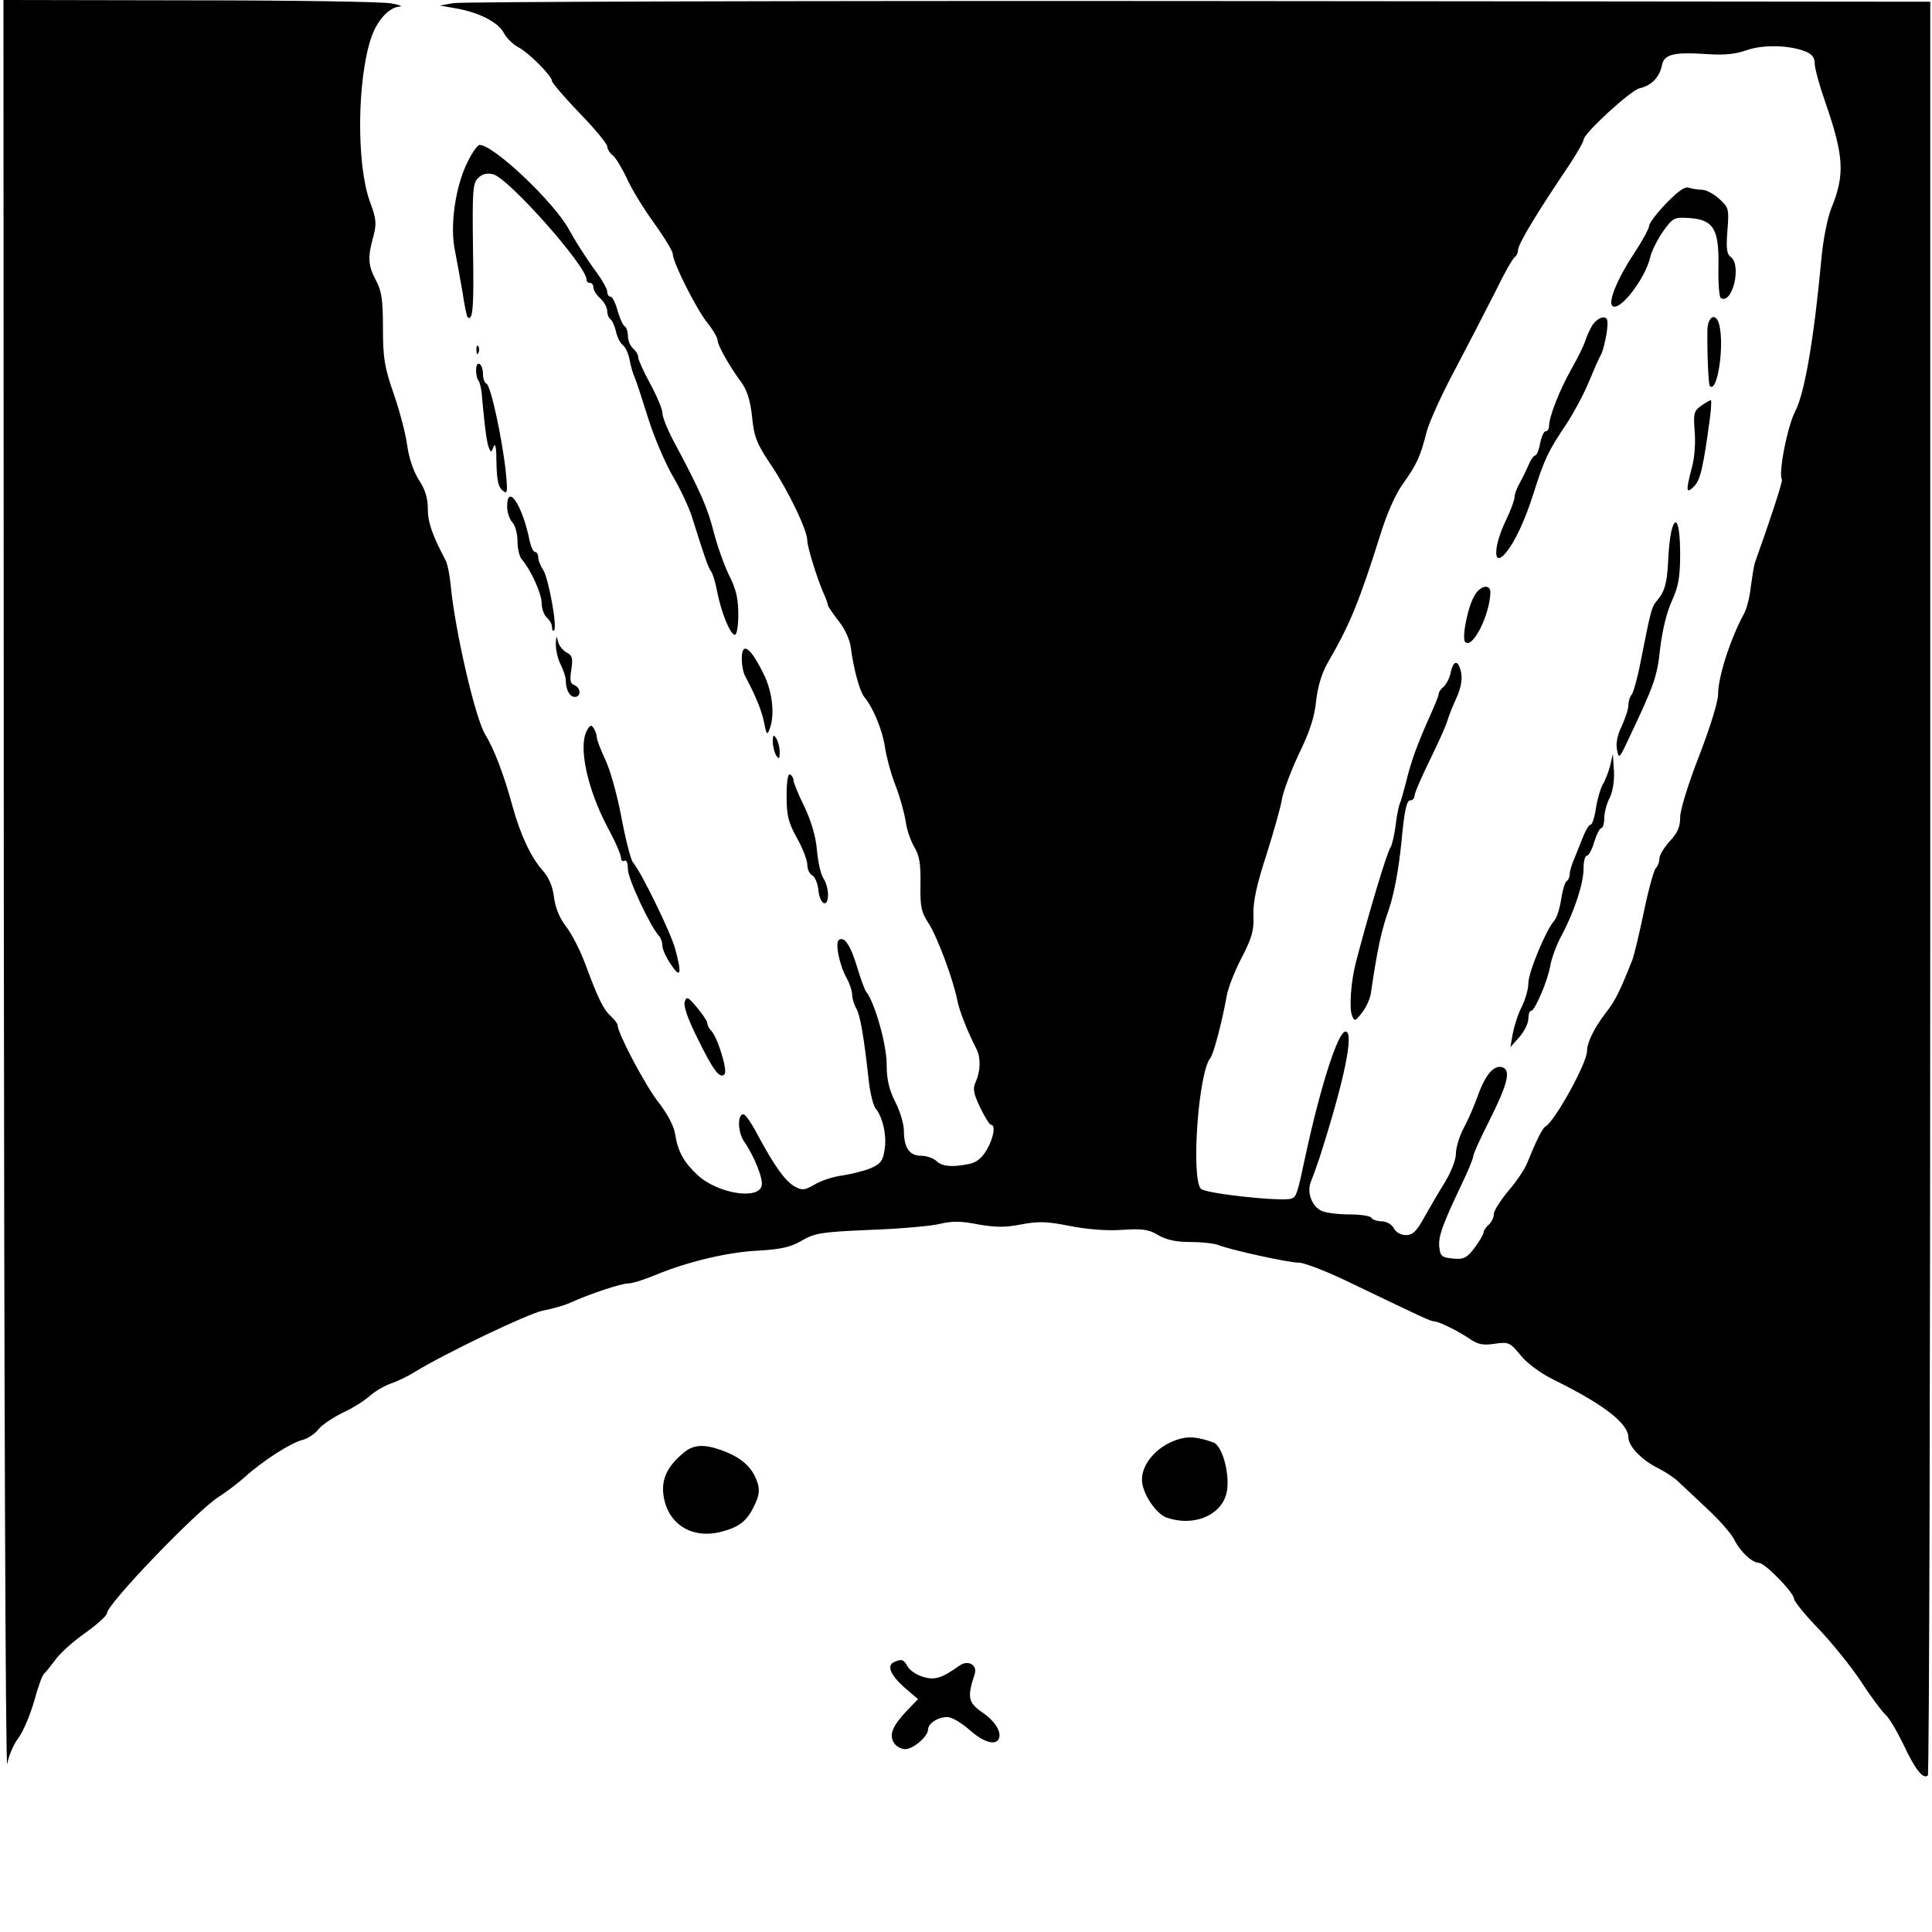 <?xml version="1.0" standalone="no"?>
<!DOCTYPE svg PUBLIC "-//W3C//DTD SVG 20010904//EN"
 "http://www.w3.org/TR/2001/REC-SVG-20010904/DTD/svg10.dtd">
<svg version="1.0" xmlns="http://www.w3.org/2000/svg"
 width="560pt" height="560pt" viewBox="0 0 560 560"
 preserveAspectRatio="xMidYMid meet">
<g transform="translate(0,560) scale(0.1,-0.1)"
fill="#000000" stroke="none">
<path d="M11 3023 c1 -1418 5 -2559 10 -2536 4 24 19 58 32 75 14 18 34 66 46
107 11 41 24 77 29 80 4 3 18 21 31 38 12 18 51 54 87 79 35 25 64 51 64 58 0
26 261 298 325 338 22 14 56 40 75 57 52 47 133 99 166 107 16 4 37 18 47 31
10 13 42 34 70 48 29 13 63 35 78 48 14 13 41 29 60 36 18 6 50 21 69 33 93
57 330 170 373 179 27 5 63 15 80 23 60 27 148 56 169 56 11 0 46 11 77 24 91
38 210 67 300 71 65 4 93 10 125 29 38 22 57 25 196 31 85 3 176 11 202 17 36
9 64 9 113 -1 51 -9 80 -9 125 0 49 9 73 9 138 -4 50 -10 107 -15 152 -12 61
4 79 2 107 -15 24 -14 52 -20 93 -20 33 0 69 -4 82 -9 35 -14 203 -51 233 -51
15 0 75 -23 134 -51 227 -109 248 -119 258 -119 13 0 72 -29 105 -52 22 -15
38 -18 70 -13 41 6 45 4 76 -34 19 -23 58 -52 95 -70 146 -72 217 -127 217
-168 1 -26 39 -65 85 -88 22 -11 49 -29 60 -40 12 -11 49 -46 82 -77 34 -31
69 -71 79 -89 18 -37 52 -68 72 -69 18 0 102 -87 102 -104 0 -7 32 -47 71 -87
39 -41 95 -110 124 -154 29 -45 61 -87 70 -95 10 -8 33 -47 52 -86 34 -73 58
-103 71 -90 4 4 7 1163 7 2574 l0 2567 -2120 2 c-1166 1 -2138 -2 -2160 -6
l-40 -7 45 -8 c66 -11 124 -40 140 -71 8 -15 26 -33 41 -41 31 -16 99 -84 99
-99 0 -5 36 -47 80 -93 44 -45 80 -89 80 -96 0 -7 7 -20 17 -27 9 -8 26 -37
39 -64 12 -28 47 -86 78 -129 31 -43 56 -84 56 -92 0 -24 67 -157 99 -198 17
-21 31 -45 31 -52 0 -15 34 -75 68 -121 17 -23 27 -53 32 -102 6 -60 14 -78
59 -145 48 -73 101 -183 101 -213 0 -18 28 -108 46 -150 8 -17 14 -34 14 -38
0 -3 14 -23 30 -44 18 -22 33 -54 36 -77 8 -63 26 -128 39 -144 26 -31 53 -97
60 -145 4 -27 17 -77 30 -110 13 -33 26 -80 30 -105 3 -24 15 -58 25 -75 15
-25 19 -48 18 -107 -1 -67 2 -81 24 -115 25 -39 70 -159 83 -223 6 -31 29 -89
56 -142 12 -24 11 -62 -2 -92 -10 -21 -8 -34 12 -76 13 -27 27 -50 31 -50 15
0 8 -39 -12 -73 -14 -24 -30 -37 -52 -41 -49 -10 -78 -7 -94 9 -9 8 -28 15
-44 15 -34 0 -50 23 -50 73 0 18 -11 56 -25 83 -18 36 -25 65 -25 110 0 56
-34 177 -59 209 -5 6 -16 37 -26 70 -19 64 -37 91 -53 81 -12 -7 0 -71 22
-111 9 -16 16 -38 16 -48 0 -10 5 -28 12 -40 12 -22 22 -82 36 -208 4 -37 13
-73 20 -82 21 -25 33 -80 26 -120 -5 -32 -12 -41 -40 -53 -19 -8 -56 -17 -81
-21 -26 -3 -63 -15 -81 -26 -29 -17 -37 -18 -57 -7 -28 15 -59 58 -107 147
-18 35 -37 63 -43 63 -18 1 -17 -52 2 -79 28 -40 55 -106 51 -127 -8 -43 -128
-24 -186 30 -40 37 -57 68 -65 118 -3 23 -23 61 -50 95 -39 51 -117 199 -117
222 0 4 -9 16 -19 25 -22 20 -37 50 -75 153 -15 40 -40 88 -55 107 -18 23 -31
53 -35 84 -4 33 -15 59 -34 80 -33 37 -64 103 -87 187 -25 92 -54 166 -78 205
-29 45 -89 305 -101 437 -3 28 -9 60 -15 70 -38 72 -51 109 -51 149 0 31 -8
56 -26 83 -15 24 -29 63 -34 102 -5 35 -23 103 -40 151 -26 75 -30 102 -30
188 0 81 -4 107 -20 137 -23 43 -25 66 -8 127 10 38 9 51 -10 102 -39 108 -37
349 3 472 17 52 52 91 84 93 9 1 -2 5 -24 9 -22 5 -284 9 -582 9 l-543 1 1
-2577z m5222 2428 c19 -8 27 -17 27 -35 0 -14 14 -65 31 -113 54 -156 57 -210
17 -307 -11 -28 -24 -92 -29 -150 -21 -227 -48 -385 -75 -437 -23 -44 -50
-181 -39 -199 3 -5 -38 -129 -78 -240 -3 -8 -8 -40 -12 -69 -3 -30 -12 -66
-20 -80 -40 -74 -75 -183 -75 -233 0 -22 -23 -96 -55 -179 -32 -82 -55 -157
-55 -178 0 -29 -8 -46 -30 -69 -16 -18 -30 -40 -30 -50 0 -10 -5 -23 -11 -29
-5 -5 -21 -62 -34 -125 -13 -63 -28 -125 -33 -139 -38 -95 -49 -118 -77 -154
-34 -44 -55 -87 -55 -112 0 -34 -92 -201 -120 -218 -10 -6 -27 -41 -53 -105
-8 -20 -33 -57 -56 -83 -22 -27 -41 -56 -41 -66 0 -10 -7 -24 -15 -31 -8 -7
-15 -17 -15 -23 0 -5 -12 -25 -26 -44 -22 -29 -31 -34 -62 -31 -33 3 -37 7
-40 32 -4 31 9 66 64 182 19 39 34 76 34 82 0 6 20 51 45 100 54 107 65 149
41 158 -24 9 -49 -18 -71 -78 -10 -29 -29 -73 -42 -97 -13 -24 -23 -58 -23
-75 0 -18 -14 -53 -32 -83 -18 -29 -45 -75 -60 -102 -22 -40 -33 -51 -53 -51
-14 0 -29 8 -35 20 -6 11 -21 20 -35 20 -13 0 -27 5 -30 10 -3 6 -33 10 -66
10 -33 0 -69 5 -80 11 -27 14 -41 53 -30 82 5 12 17 45 26 72 72 225 101 365
75 365 -22 0 -73 -161 -116 -360 -23 -109 -26 -118 -40 -124 -25 -10 -248 14
-263 28 -29 30 -8 335 27 379 10 12 35 109 48 182 4 22 23 71 43 109 30 58 36
79 34 123 -1 40 9 87 38 176 21 67 42 140 45 162 4 22 26 81 49 130 31 63 46
109 50 155 5 42 17 81 34 110 64 110 91 177 151 367 19 63 45 121 66 150 40
56 51 79 69 151 8 30 45 111 82 180 37 70 89 171 116 224 26 54 52 100 58 103
5 4 9 12 9 20 0 17 54 107 148 246 23 35 42 68 42 74 0 18 135 142 162 149 35
8 58 32 65 66 6 33 34 40 134 33 46 -3 79 0 110 11 47 17 123 16 172 -3z"/>
<path d="M4830 5011 c-28 -29 -50 -58 -50 -66 0 -7 -20 -44 -45 -82 -45 -67
-74 -137 -62 -149 20 -21 97 79 111 143 4 17 21 50 37 73 28 39 32 41 76 38
70 -5 86 -32 84 -141 -1 -47 2 -88 7 -91 33 -20 61 95 29 119 -12 8 -14 25
-10 76 5 63 4 67 -23 92 -16 15 -39 27 -51 27 -12 0 -29 3 -38 6 -11 4 -31
-10 -65 -45z"/>
<path d="M4616 4658 c-8 -13 -17 -33 -21 -46 -4 -13 -22 -50 -41 -83 -34 -61
-64 -137 -64 -164 0 -8 -4 -15 -10 -15 -5 0 -12 -16 -16 -35 -3 -19 -10 -35
-14 -35 -4 0 -13 -12 -19 -27 -7 -16 -18 -39 -26 -53 -8 -14 -15 -32 -15 -41
0 -8 -11 -38 -24 -65 -38 -78 -39 -141 -2 -97 27 32 56 94 81 173 31 98 42
122 96 202 19 29 48 82 63 118 15 36 31 73 37 83 5 9 12 38 16 62 5 37 3 45
-10 45 -9 0 -23 -10 -31 -22z"/>
<path d="M4949 4643 c-1 -68 3 -158 7 -162 22 -22 43 118 27 179 -9 35 -33 24
-34 -17z"/>
<path d="M4931 4424 c-21 -15 -23 -23 -19 -73 3 -32 0 -78 -8 -106 -18 -69
-17 -78 6 -55 19 19 27 55 47 203 3 26 4 47 2 47 -3 0 -15 -7 -28 -16z"/>
<path d="M4844 4058 c-4 -18 -8 -58 -9 -88 -3 -60 -10 -86 -33 -112 -15 -18
-17 -27 -47 -178 -9 -47 -21 -89 -26 -94 -5 -6 -9 -19 -9 -30 0 -11 -9 -38
-19 -60 -13 -26 -18 -52 -14 -69 5 -28 7 -26 33 30 75 158 83 180 92 263 6 51
19 106 34 138 19 42 24 69 24 137 0 87 -13 119 -26 63z"/>
<path d="M4276 3877 c-21 -31 -40 -127 -29 -138 21 -21 71 77 73 144 0 24 -27
21 -44 -6z"/>
<path d="M4205 3651 c-3 -16 -13 -35 -21 -42 -8 -6 -14 -16 -14 -21 0 -5 -12
-34 -26 -65 -35 -78 -54 -130 -68 -188 -7 -27 -15 -57 -19 -65 -3 -8 -9 -37
-12 -65 -4 -27 -10 -54 -14 -60 -10 -12 -66 -200 -101 -335 -14 -53 -20 -133
-11 -154 7 -17 9 -17 29 9 12 15 24 41 26 59 18 123 30 180 52 241 15 45 28
114 36 193 8 88 15 122 25 122 7 0 13 6 13 13 0 8 20 54 44 103 24 49 47 100
51 114 4 14 16 44 27 68 13 29 17 54 13 73 -8 37 -22 37 -30 0z"/>
<path d="M4667 3380 c-5 -19 -15 -44 -22 -55 -6 -11 -15 -41 -19 -67 -4 -27
-11 -48 -15 -48 -5 0 -14 -15 -21 -32 -7 -18 -19 -47 -26 -65 -8 -17 -14 -38
-14 -46 0 -9 -4 -18 -9 -21 -5 -3 -12 -27 -16 -53 -4 -27 -13 -55 -21 -63 -24
-28 -74 -149 -74 -180 0 -17 -9 -48 -19 -68 -11 -21 -22 -56 -26 -77 l-7 -40
26 29 c14 16 26 40 26 53 0 12 3 23 8 23 11 0 49 89 56 133 4 21 18 59 32 85
37 69 64 151 64 194 0 21 4 38 10 38 5 0 15 18 21 40 7 22 16 40 21 40 4 0 8
13 8 28 0 16 7 43 16 60 9 19 14 50 12 79 l-3 48 -8 -35z"/>
<path d="M1356 5132 c-36 -71 -53 -188 -37 -260 6 -31 16 -86 22 -121 5 -36
12 -67 14 -70 16 -15 19 30 16 198 -2 167 -1 190 15 205 12 12 25 15 43 11 45
-11 271 -266 271 -305 0 -6 5 -10 10 -10 6 0 10 -6 10 -13 0 -8 9 -22 20 -32
11 -10 20 -26 20 -36 0 -10 4 -20 9 -24 5 -3 12 -18 16 -34 3 -16 12 -35 20
-41 8 -6 17 -26 20 -43 3 -18 10 -41 15 -52 5 -11 22 -64 39 -118 17 -54 49
-129 71 -167 22 -37 46 -89 55 -116 35 -112 48 -150 56 -160 5 -6 13 -33 18
-60 12 -61 38 -124 51 -124 6 0 10 27 10 60 0 46 -7 74 -27 113 -14 29 -34 85
-44 124 -18 71 -38 117 -112 256 -21 38 -37 78 -37 90 0 11 -16 49 -35 84 -19
35 -35 70 -35 77 0 8 -7 19 -15 26 -8 7 -15 23 -15 36 0 12 -4 26 -10 29 -5 3
-14 24 -20 45 -6 22 -15 40 -20 40 -6 0 -10 7 -10 15 0 9 -18 39 -40 68 -21
29 -53 79 -71 112 -42 78 -218 245 -259 245 -5 0 -21 -21 -34 -48z"/>
<path d="M1381 4584 c0 -11 3 -14 6 -6 3 7 2 16 -1 19 -3 4 -6 -2 -5 -13z"/>
<path d="M1380 4527 c0 -13 3 -27 7 -30 3 -4 7 -19 9 -34 1 -16 5 -53 8 -83 3
-31 8 -64 12 -75 7 -18 8 -18 15 1 5 12 8 -6 8 -47 1 -49 5 -70 17 -80 15 -13
16 -8 10 54 -11 100 -44 251 -56 255 -5 2 -10 14 -10 27 0 13 -4 27 -10 30 -6
3 -10 -4 -10 -18z"/>
<path d="M1470 4131 c0 -16 7 -36 15 -45 8 -8 15 -32 15 -55 0 -22 6 -46 13
-53 25 -29 57 -98 57 -126 0 -16 7 -35 15 -42 8 -7 15 -19 15 -28 0 -8 3 -13
6 -9 10 9 -16 150 -31 174 -8 12 -15 29 -15 38 0 8 -4 15 -9 15 -5 0 -12 15
-16 33 -20 102 -65 169 -65 98z"/>
<path d="M1611 3734 c0 -18 6 -45 14 -60 8 -16 15 -37 15 -46 0 -27 11 -48 26
-48 19 0 18 26 -1 34 -12 4 -14 15 -9 45 5 33 3 41 -14 50 -11 6 -23 21 -25
33 -3 17 -5 15 -6 -8z"/>
<path d="M2150 3690 c0 -17 4 -38 9 -48 31 -58 49 -102 56 -137 6 -33 9 -37
15 -20 16 38 10 103 -13 154 -40 84 -67 105 -67 51z"/>
<path d="M1701 3482 c-25 -46 1 -168 60 -280 22 -40 39 -80 39 -88 0 -8 5 -12
10 -9 6 4 10 -7 10 -25 0 -27 65 -166 91 -194 5 -6 9 -18 9 -28 0 -9 11 -34
25 -54 28 -42 32 -28 12 46 -12 45 -98 222 -122 250 -7 8 -22 68 -34 132 -12
64 -33 139 -47 167 -13 28 -24 57 -24 63 0 7 -4 19 -9 27 -7 11 -11 10 -20 -7z"/>
<path d="M2240 3450 c0 -14 5 -32 10 -40 8 -12 10 -10 10 10 0 14 -5 32 -10
40 -8 12 -10 10 -10 -10z"/>
<path d="M2280 3293 c0 -57 5 -77 30 -122 17 -30 30 -65 30 -77 0 -13 6 -27
14 -31 8 -4 16 -23 18 -42 4 -43 28 -55 28 -14 0 16 -6 37 -14 48 -7 11 -15
47 -18 80 -3 39 -16 83 -36 126 -18 36 -32 71 -32 77 0 6 -4 14 -10 17 -6 4
-10 -19 -10 -62z"/>
<path d="M1985 2697 c-5 -11 8 -49 36 -105 46 -94 65 -120 79 -106 10 10 -20
108 -39 127 -6 6 -11 16 -11 22 0 5 -14 26 -30 45 -25 30 -30 33 -35 17z"/>
<path d="M3409 1426 c-57 -20 -99 -69 -99 -115 0 -38 40 -99 72 -110 75 -26
154 4 172 67 14 48 -9 141 -37 151 -48 17 -74 19 -108 7z"/>
<path d="M1979 1387 c-45 -38 -62 -75 -56 -120 11 -84 82 -129 167 -107 51 13
74 30 95 73 19 37 19 57 1 92 -17 32 -48 55 -96 72 -51 18 -82 16 -111 -10z"/>
<path d="M2593 783 c-24 -9 -13 -37 27 -73 l41 -35 -29 -30 c-44 -46 -55 -71
-42 -95 6 -11 21 -20 34 -20 23 0 66 37 66 57 0 17 28 36 55 36 14 0 41 -16
65 -37 38 -34 73 -46 84 -28 11 19 -8 52 -46 78 -42 29 -45 44 -23 111 9 27
-19 43 -44 25 -52 -37 -72 -43 -107 -32 -19 6 -39 20 -44 31 -11 19 -16 21
-37 12z"/>
</g>
</svg>
